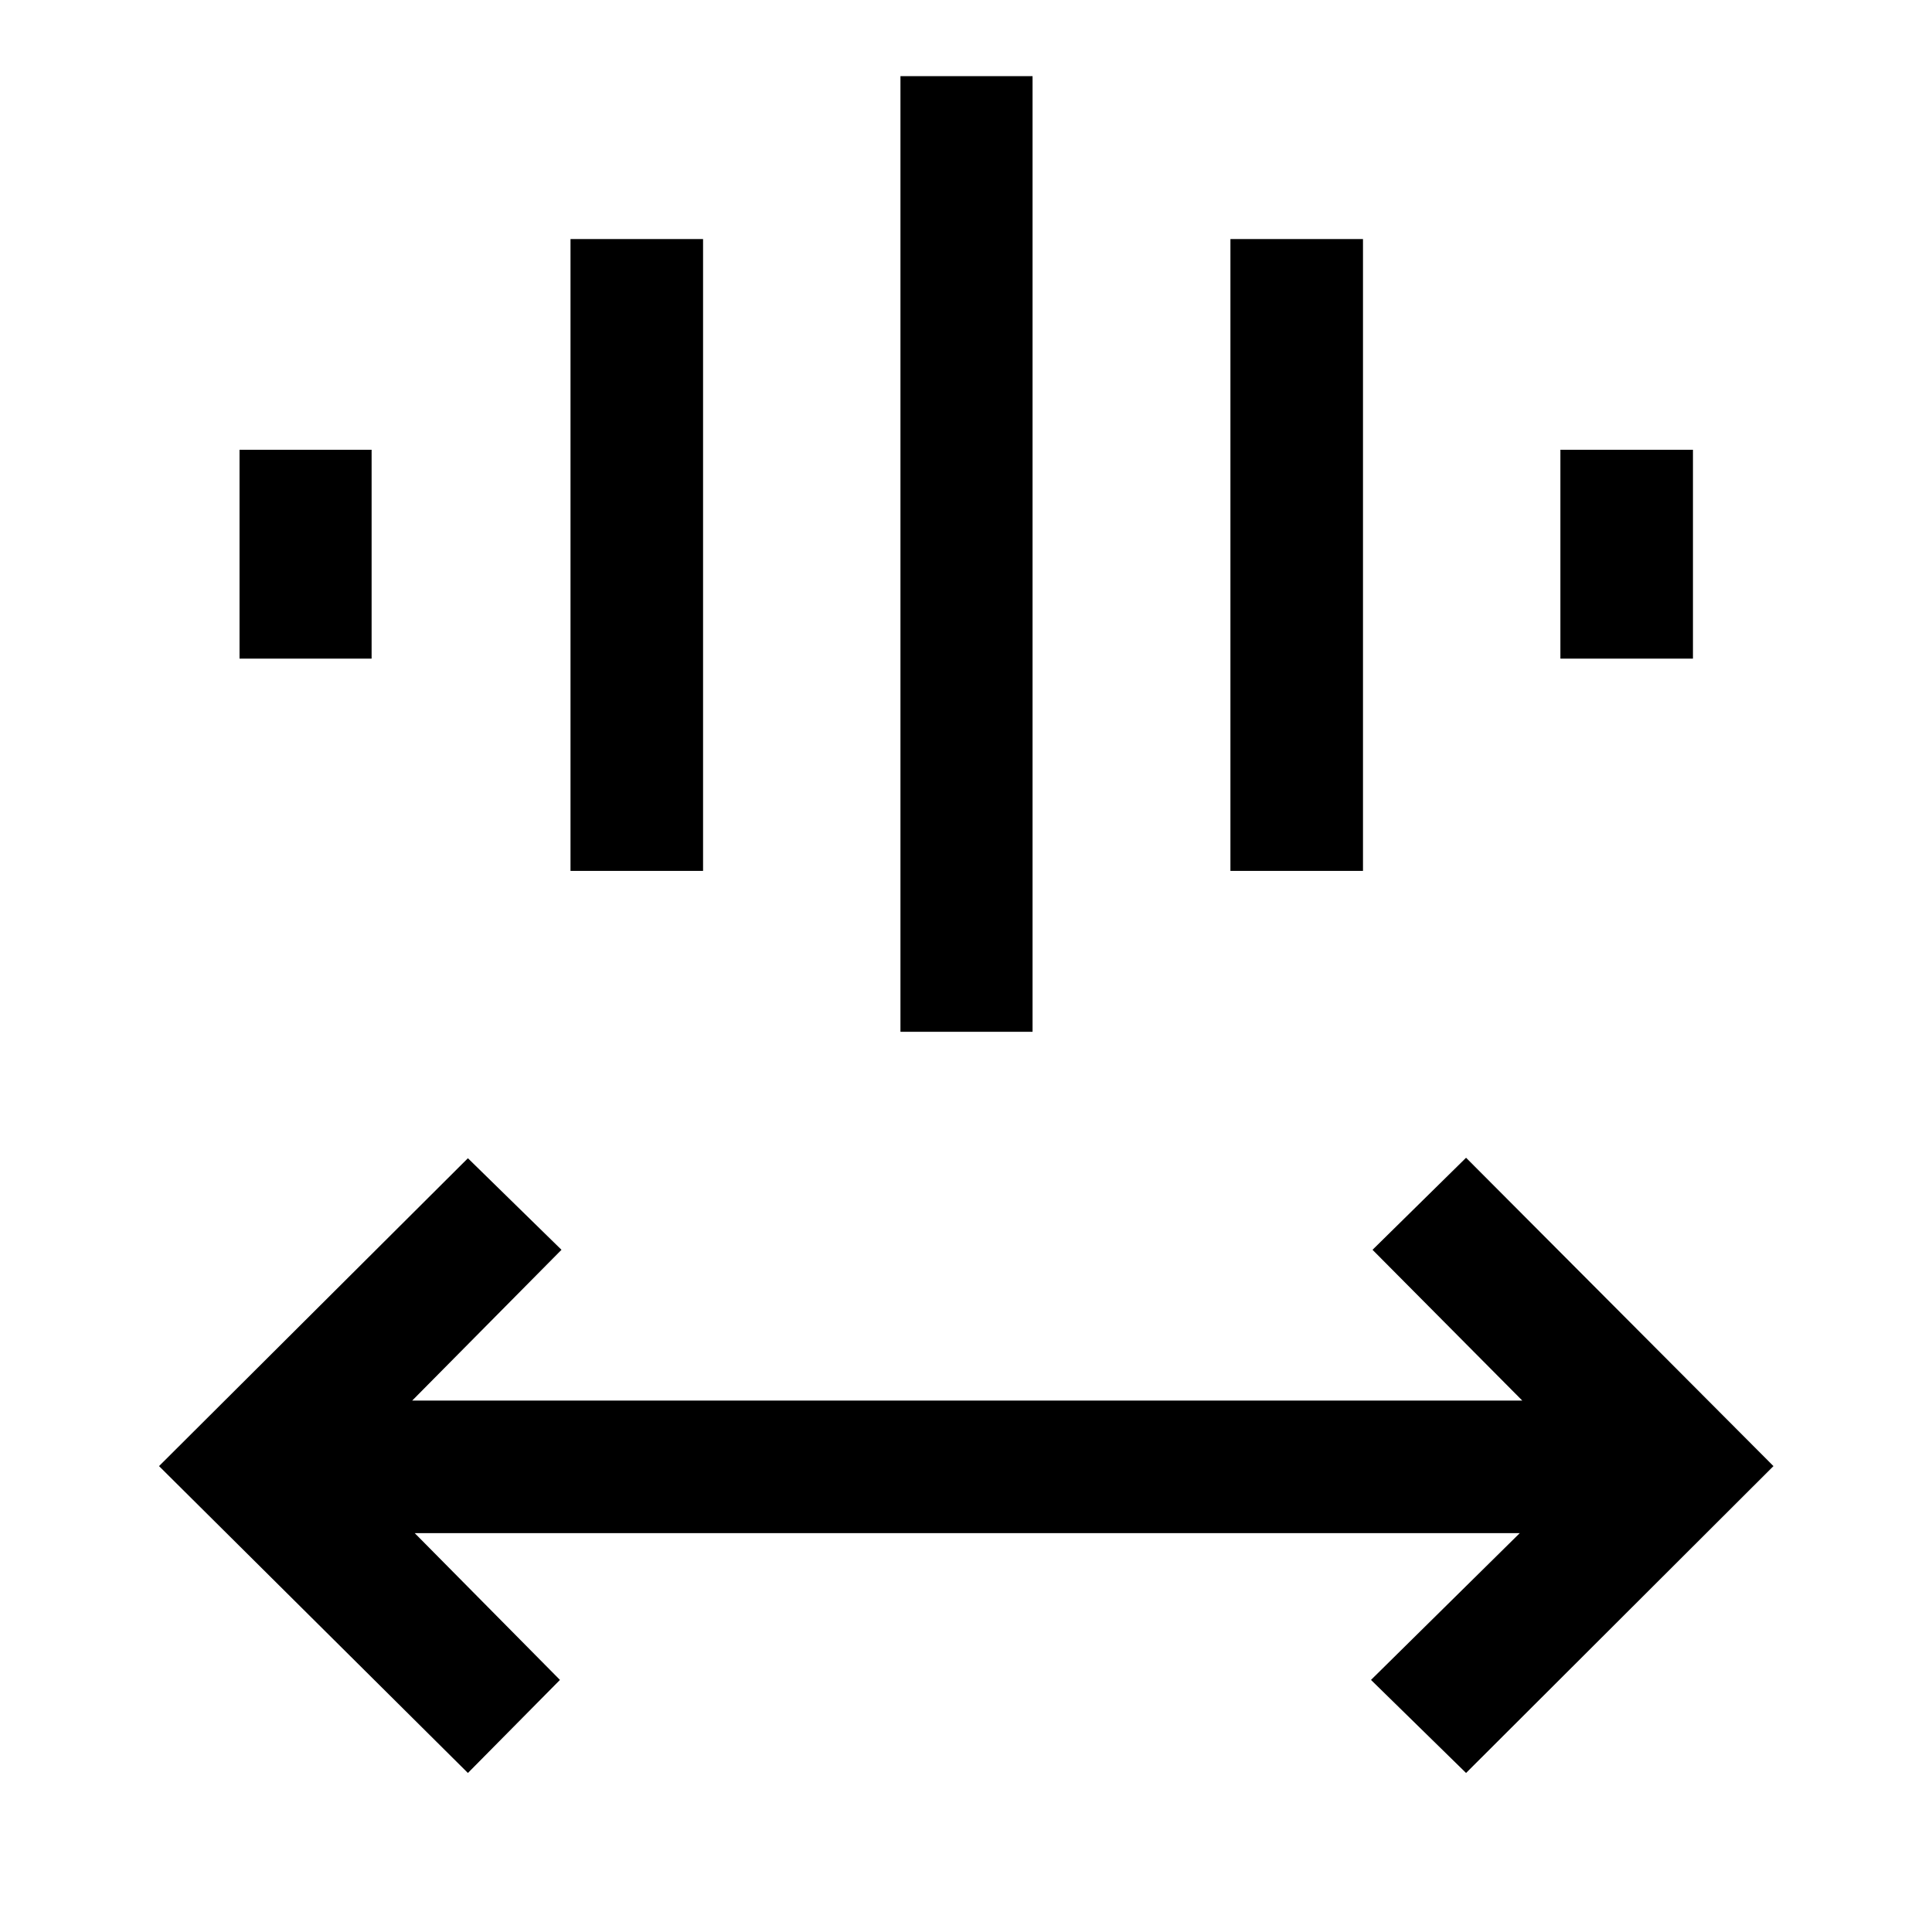 <svg xmlns="http://www.w3.org/2000/svg" height="48" viewBox="0 -960 960 960" width="48"><path d="M232.5-79.02 79.02-231.5 232.5-384.48l46.5 45.5-74.17 74.91h551.58L682-338.98l46.48-45.74L881.22-231.5 728.48-79.02l-47.24-46.24 73.93-72.94h-549.1l72.17 72.94-45.74 46.24ZM447.43-447.3v-474.87h65.64v474.87h-65.64Zm-163.95-79.96v-313.96h65.87v313.96h-65.87Zm327.91 0v-313.96h65.87v313.96h-65.87ZM119.02-632.74V-736.5h65.63v103.76h-65.63Zm656.33 0V-736.5h65.87v103.76h-65.87Z"/></svg>